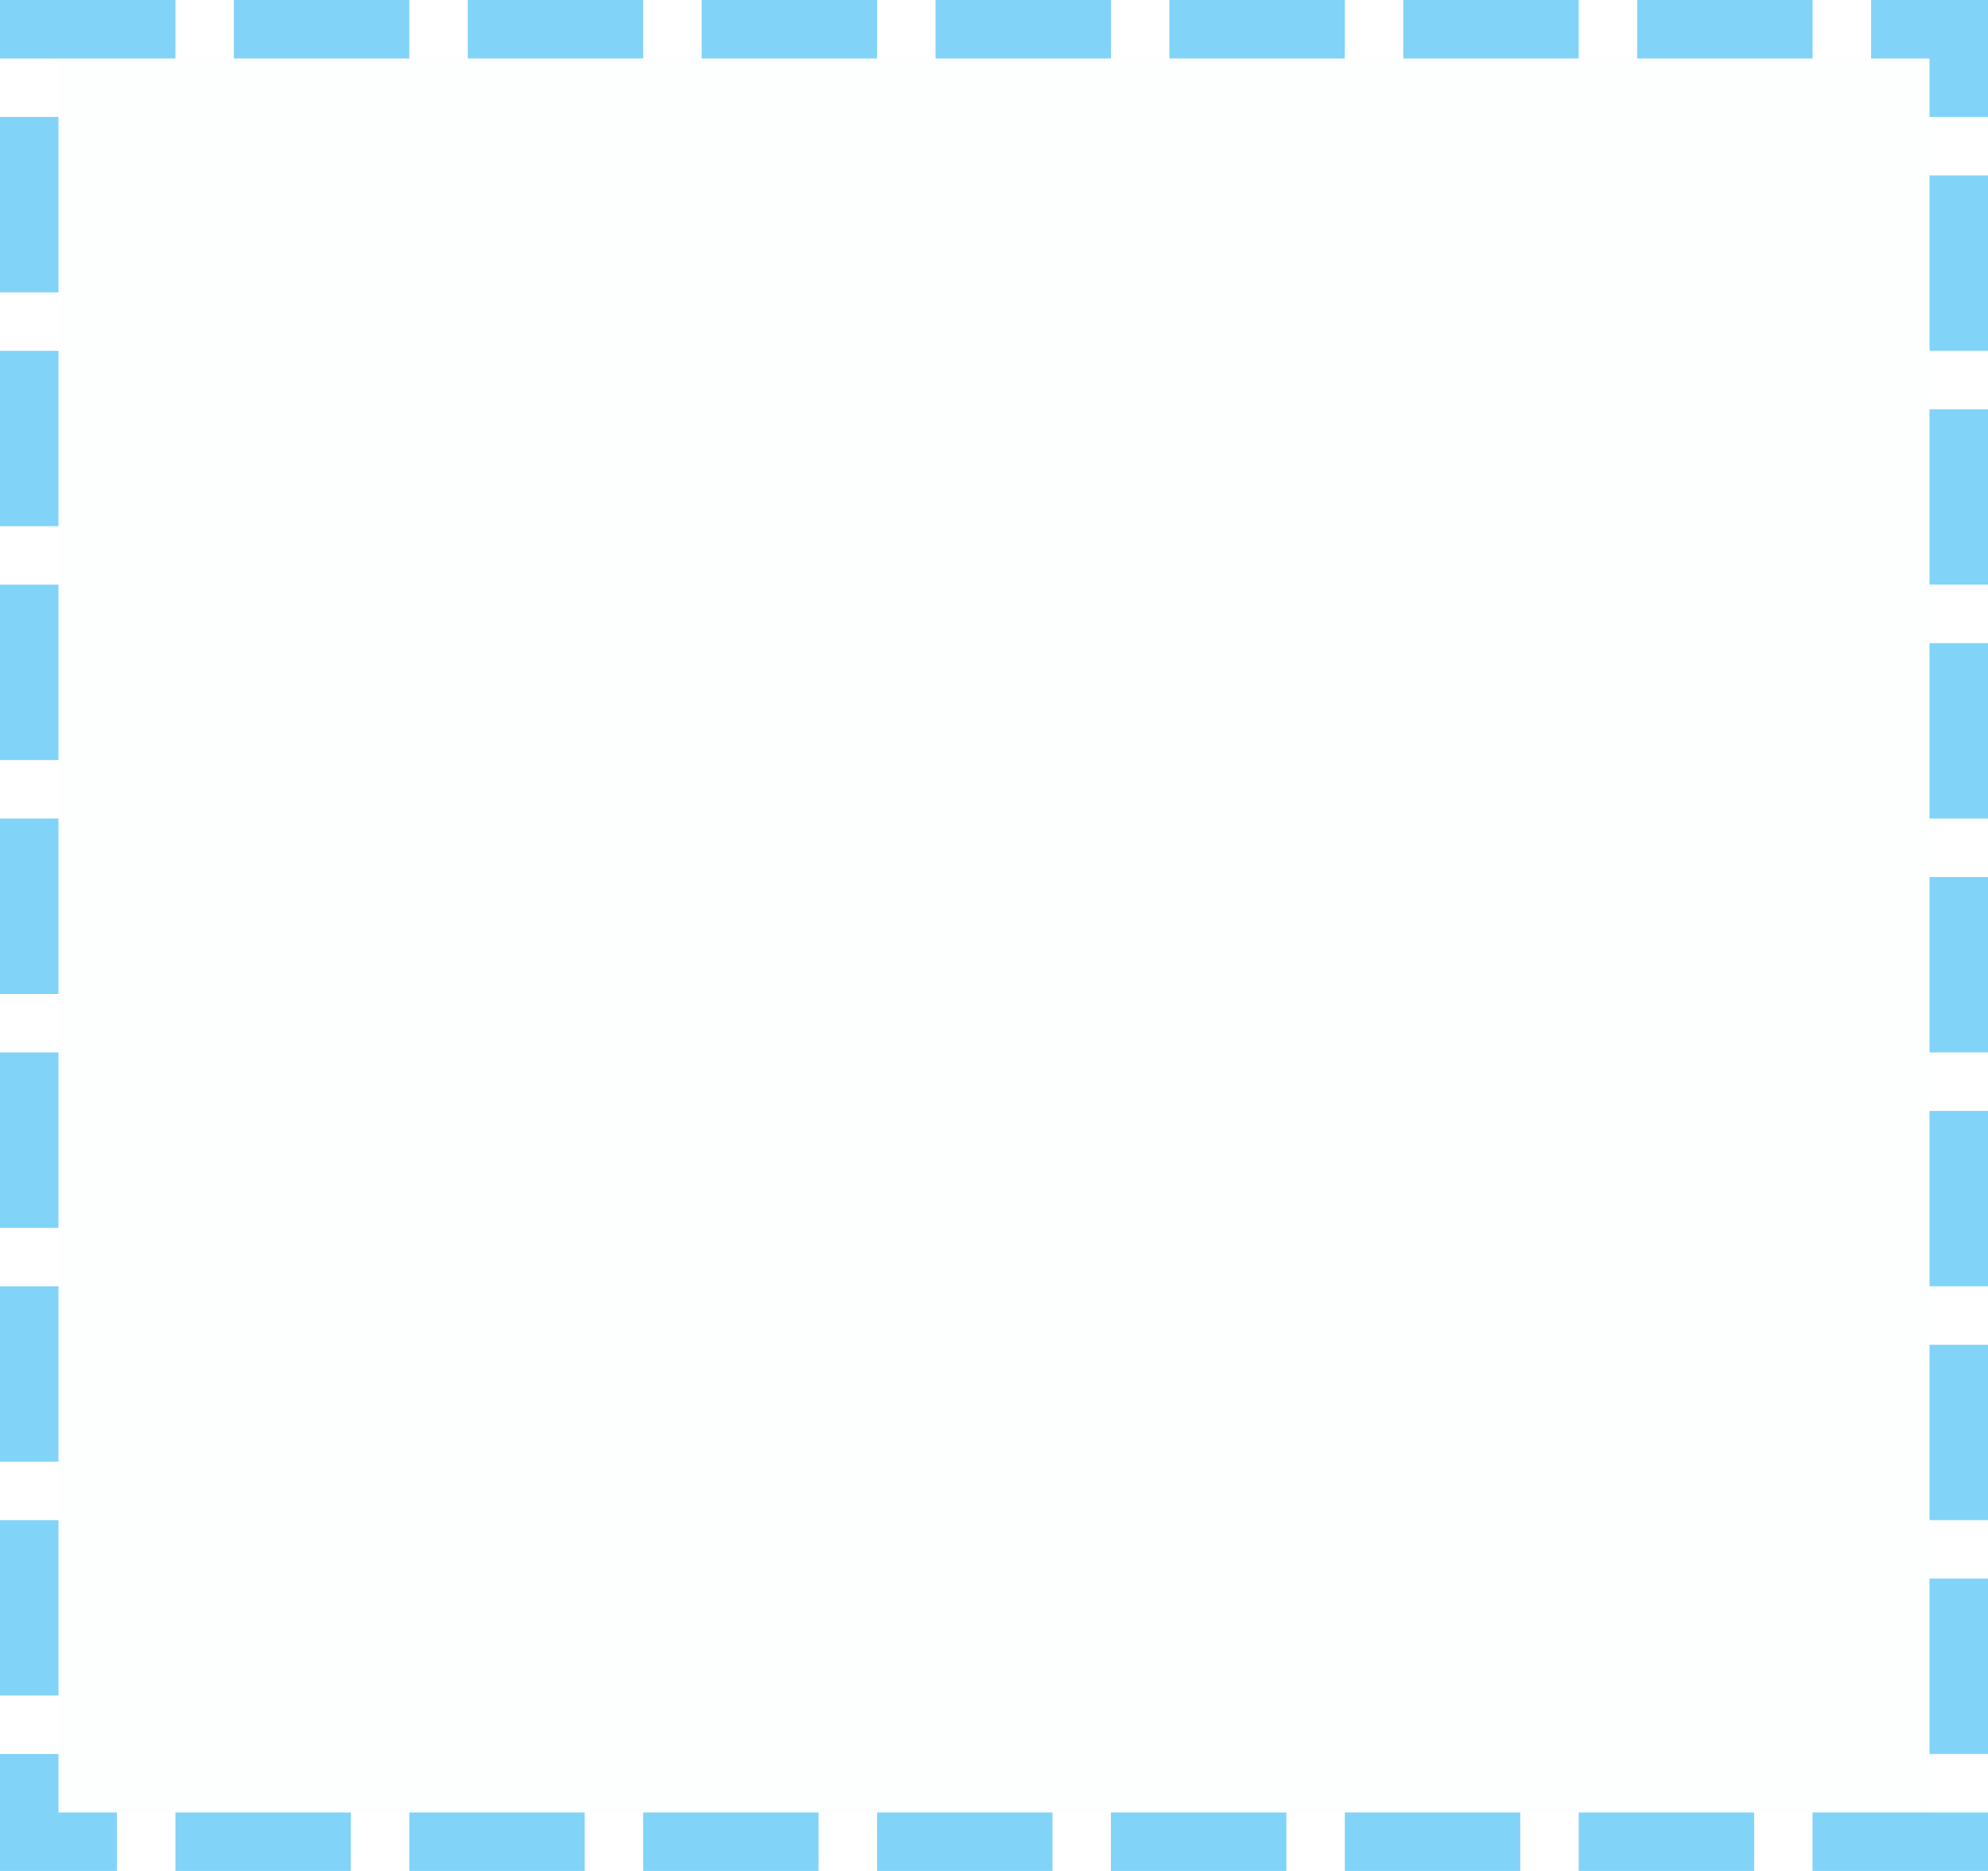 ﻿<?xml version="1.0" encoding="utf-8"?>
<svg version="1.1" xmlns:xlink="http://www.w3.org/1999/xlink" width="34px" height="32px" xmlns="http://www.w3.org/2000/svg">
  <g transform="matrix(1 0 0 1 -736 -1066 )">
    <path d="M 737 1067  L 769 1067  L 769 1097  L 737 1097  L 737 1067  Z " fill-rule="nonzero" fill="#81d3f8" stroke="none" fill-opacity="0.016" />
    <path d="M 736.5 1066.5  L 769.5 1066.5  L 769.5 1097.5  L 736.5 1097.5  L 736.5 1066.5  Z " stroke-width="1" stroke-dasharray="3,1" stroke="#81d3f8" fill="none" stroke-dashoffset="0.5" />
  </g>
</svg>